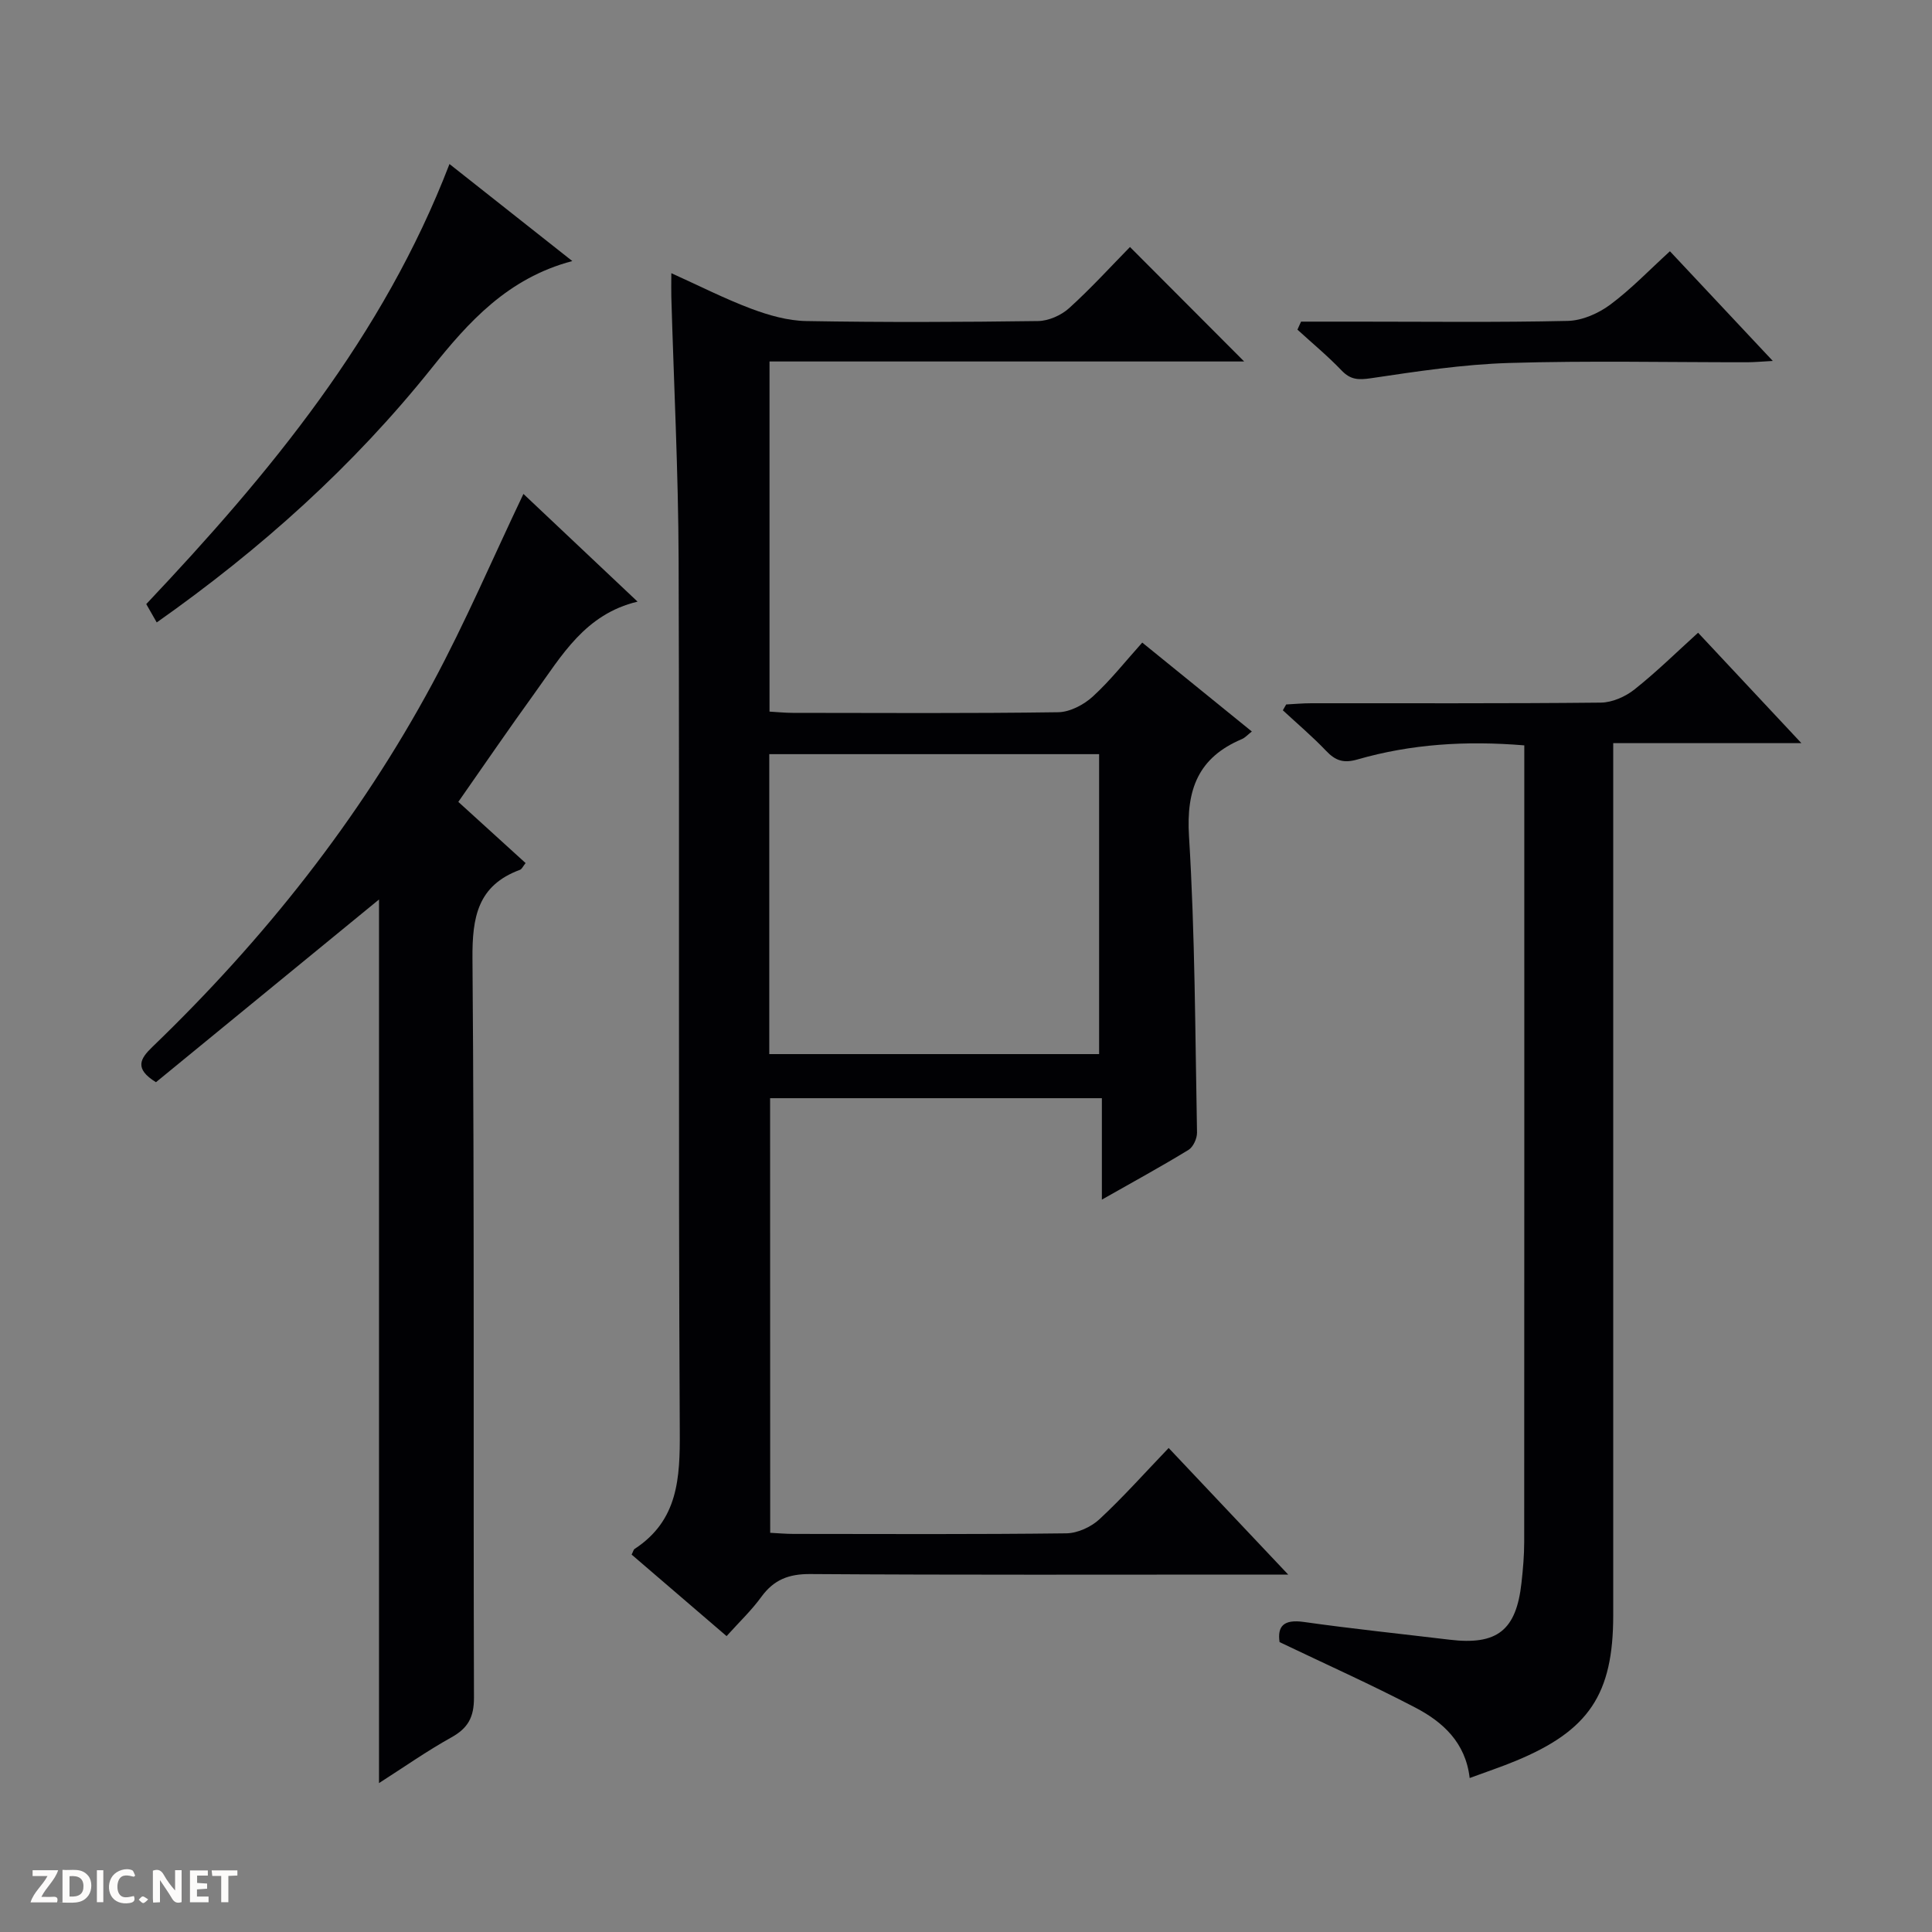 <svg enable-background="new 0 0 400 400" viewBox="0 0 400 400" xmlns="http://www.w3.org/2000/svg"><rect x="0" y="0" width="400" height="400" fill="#808080" stroke="none"/><g fill="#fcfbfa"><path d="m37.59 393.81c-.92.31-1.52.05-2-.78-.7-1.2-1.52-2.34-2.47-3.78v4.59c-.55.03-.95.05-1.41.07-.03-.37-.06-.64-.06-.91 0-1.91 0-3.81 0-5.7 1.13-.41 1.77-.03 2.29.91.62 1.11 1.38 2.14 2.31 3.19v-4.2h1.35v6.61z"/><path d="m12.94 393.88v-6.75c1.9.19 3.93-.54 5.37 1.29.8 1.01.78 2.88.03 3.97-1.37 1.97-3.4 1.51-6.4 1.49m2.45-1.22c2.04.12 2.92-.58 2.89-2.21-.03-1.51-.98-2.19-2.89-2z"/><path d="m11.81 393.87h-5.49c.68-2.18 2.47-3.48 3.51-5.45h-3.08v-1.21h5.29c-.71 2.13-2.44 3.48-3.47 5.51.86 0 1.63.04 2.39-.01.79-.05 1.14.21.85 1.16"/><path d="m39.33 393.86v-6.61h3.7v1.07h-2.22v1.52c.68.04 1.34.09 2.07.13v1.07c-.72.05-1.38.09-2.1.14v1.48h2.4v1.19h-3.85z"/><path d="m27.71 388.56c-1.15-.3-2.46-.61-3.1.64-.37.73-.41 1.93-.06 2.67.63 1.35 1.99.93 3.17.68.35.94-.01 1.32-.93 1.46-1.62.25-3.05-.27-3.76-1.48-.73-1.24-.6-3.03.31-4.17.88-1.11 2.71-1.7 4-1.16.32.13.44.74.65 1.12-.1.08-.19.16-.28.24"/><path d="m49.15 387.24v1.07c-.59.02-1.17.05-1.87.08v5.44h-1.48v-5.44h-1.85c-.05-.4-.08-.73-.13-1.15z"/><path d="m20.06 387.21h1.33v6.62h-1.33z"/><path d="m30.68 393.25c-.39.38-.8.79-1.05.76-.32-.05-.6-.45-.9-.7.26-.24.51-.64.8-.67.29-.04.62.3 1.15.61"/></g><path d="m159.46 317.35c1.59.08 3.21.23 4.83.23 18.83.02 37.66.11 56.49-.12 2.32-.03 5.11-1.31 6.84-2.91 4.86-4.51 9.29-9.49 14.34-14.76 8.33 8.82 16.12 17.06 24.75 26.21-2.96 0-4.72 0-6.47 0-30.83 0-61.66.1-92.49-.11-4.45-.03-7.53 1.17-10.12 4.72-2.04 2.81-4.6 5.24-7.2 8.13-6.68-5.74-13.2-11.34-19.66-16.88.32-.62.39-1.03.63-1.18 9.02-5.9 9.4-14.66 9.34-24.4-.32-60.16-.04-120.31-.24-180.47-.06-18.13-.99-36.25-1.51-54.37-.04-1.32 0-2.65 0-4.88 5.84 2.63 11.06 5.3 16.52 7.35 3.63 1.36 7.59 2.5 11.42 2.56 15.99.28 31.99.22 47.99 0 2.19-.03 4.8-1.19 6.44-2.68 4.55-4.12 8.7-8.69 12.59-12.65 8.12 8.14 15.95 15.99 23.64 23.7-32.04 0-65.03 0-98.27 0v72.49c1.59.09 3.19.26 4.79.26 18.33.02 36.66.13 54.99-.13 2.42-.04 5.27-1.54 7.13-3.23 3.67-3.35 6.77-7.31 10.26-11.19 7.52 6.11 14.99 12.16 22.69 18.41-.84.65-1.39 1.29-2.08 1.58-9 3.81-11.53 10.39-10.93 20.1 1.26 20.41 1.27 40.9 1.66 61.35.02 1.21-.78 2.99-1.76 3.59-5.65 3.45-11.47 6.63-17.94 10.3 0-7.31 0-13.99 0-21-23.14 0-45.72 0-68.69 0 .02 29.75.02 59.63.02 89.98zm-.19-161.21v62.1h68.29c0-20.9 0-41.45 0-62.1-22.84 0-45.3 0-68.29 0z" fill="#010104"/><path d="m78.47 369.17c0-61.52 0-122.28 0-182.94-15.33 12.56-30.82 25.25-46.18 37.83-4.54-2.81-3.28-4.87-.73-7.32 23.06-22.21 42.8-47.05 58-75.27 6.82-12.67 12.49-25.96 18.81-39.21 7.22 6.82 15.14 14.29 23.63 22.3-10.87 2.6-15.69 11.17-21.26 18.88-5.34 7.39-10.49 14.91-15.85 22.58 4.81 4.37 9.32 8.48 13.93 12.67-.56.7-.78 1.25-1.15 1.39-8.78 3.24-9.92 9.79-9.85 18.42.42 51 .15 102 .31 152.99.01 4.04-1.23 6.3-4.68 8.22-5.06 2.81-9.8 6.15-14.98 9.46z" fill="#010104"/><path d="m304.28 368.12c-.85-7.37-5.57-11.62-11.27-14.59-9.09-4.75-18.48-8.95-28.09-13.55-.48-3.3.85-4.76 5.03-4.17 10.02 1.42 20.1 2.46 30.15 3.67 9.86 1.19 13.83-1.91 14.91-11.8.31-2.8.56-5.63.56-8.44.03-52.8.02-105.6.02-158.4 0-2.13 0-4.26 0-6.52-12.07-1-23.45-.28-34.55 2.92-2.88.83-4.56.24-6.48-1.78-2.82-2.96-5.96-5.62-8.96-8.4.23-.4.46-.8.69-1.21 1.73-.09 3.46-.25 5.2-.25 19.99-.02 39.98.08 59.96-.13 2.36-.03 5.09-1.24 6.98-2.75 4.55-3.61 8.71-7.71 13.14-11.72 6.93 7.4 13.8 14.75 21.39 22.86-13.49 0-25.88 0-38.96 0v6.18 174.39c0 16.34-5.02 23.87-20.2 30.15-3.04 1.26-6.17 2.3-9.52 3.54z" fill="#010104"/><path d="m32.45 128.87c-.94-1.65-1.59-2.78-2.17-3.8 25.61-27.11 49.05-55.41 62.78-91.11 8.04 6.35 16.39 12.95 25.43 20.09-13.4 3.54-21.53 12.67-29.08 22.11-16.27 20.35-35.36 37.49-56.96 52.71z" fill="#010104"/><path d="m269.37 66.59h11.29c14.65 0 29.3.18 43.94-.15 2.97-.07 6.32-1.54 8.76-3.35 4.34-3.22 8.13-7.2 12.38-11.07 7.06 7.53 13.84 14.76 21.3 22.71-2.37.13-3.77.26-5.17.27-16.48.02-32.97-.35-49.44.15-9.56.29-19.11 1.75-28.6 3.16-2.59.38-4.22.33-6.07-1.61-2.86-2.99-6.08-5.65-9.14-8.45.26-.56.51-1.11.75-1.66z" fill="#010104"/></svg>